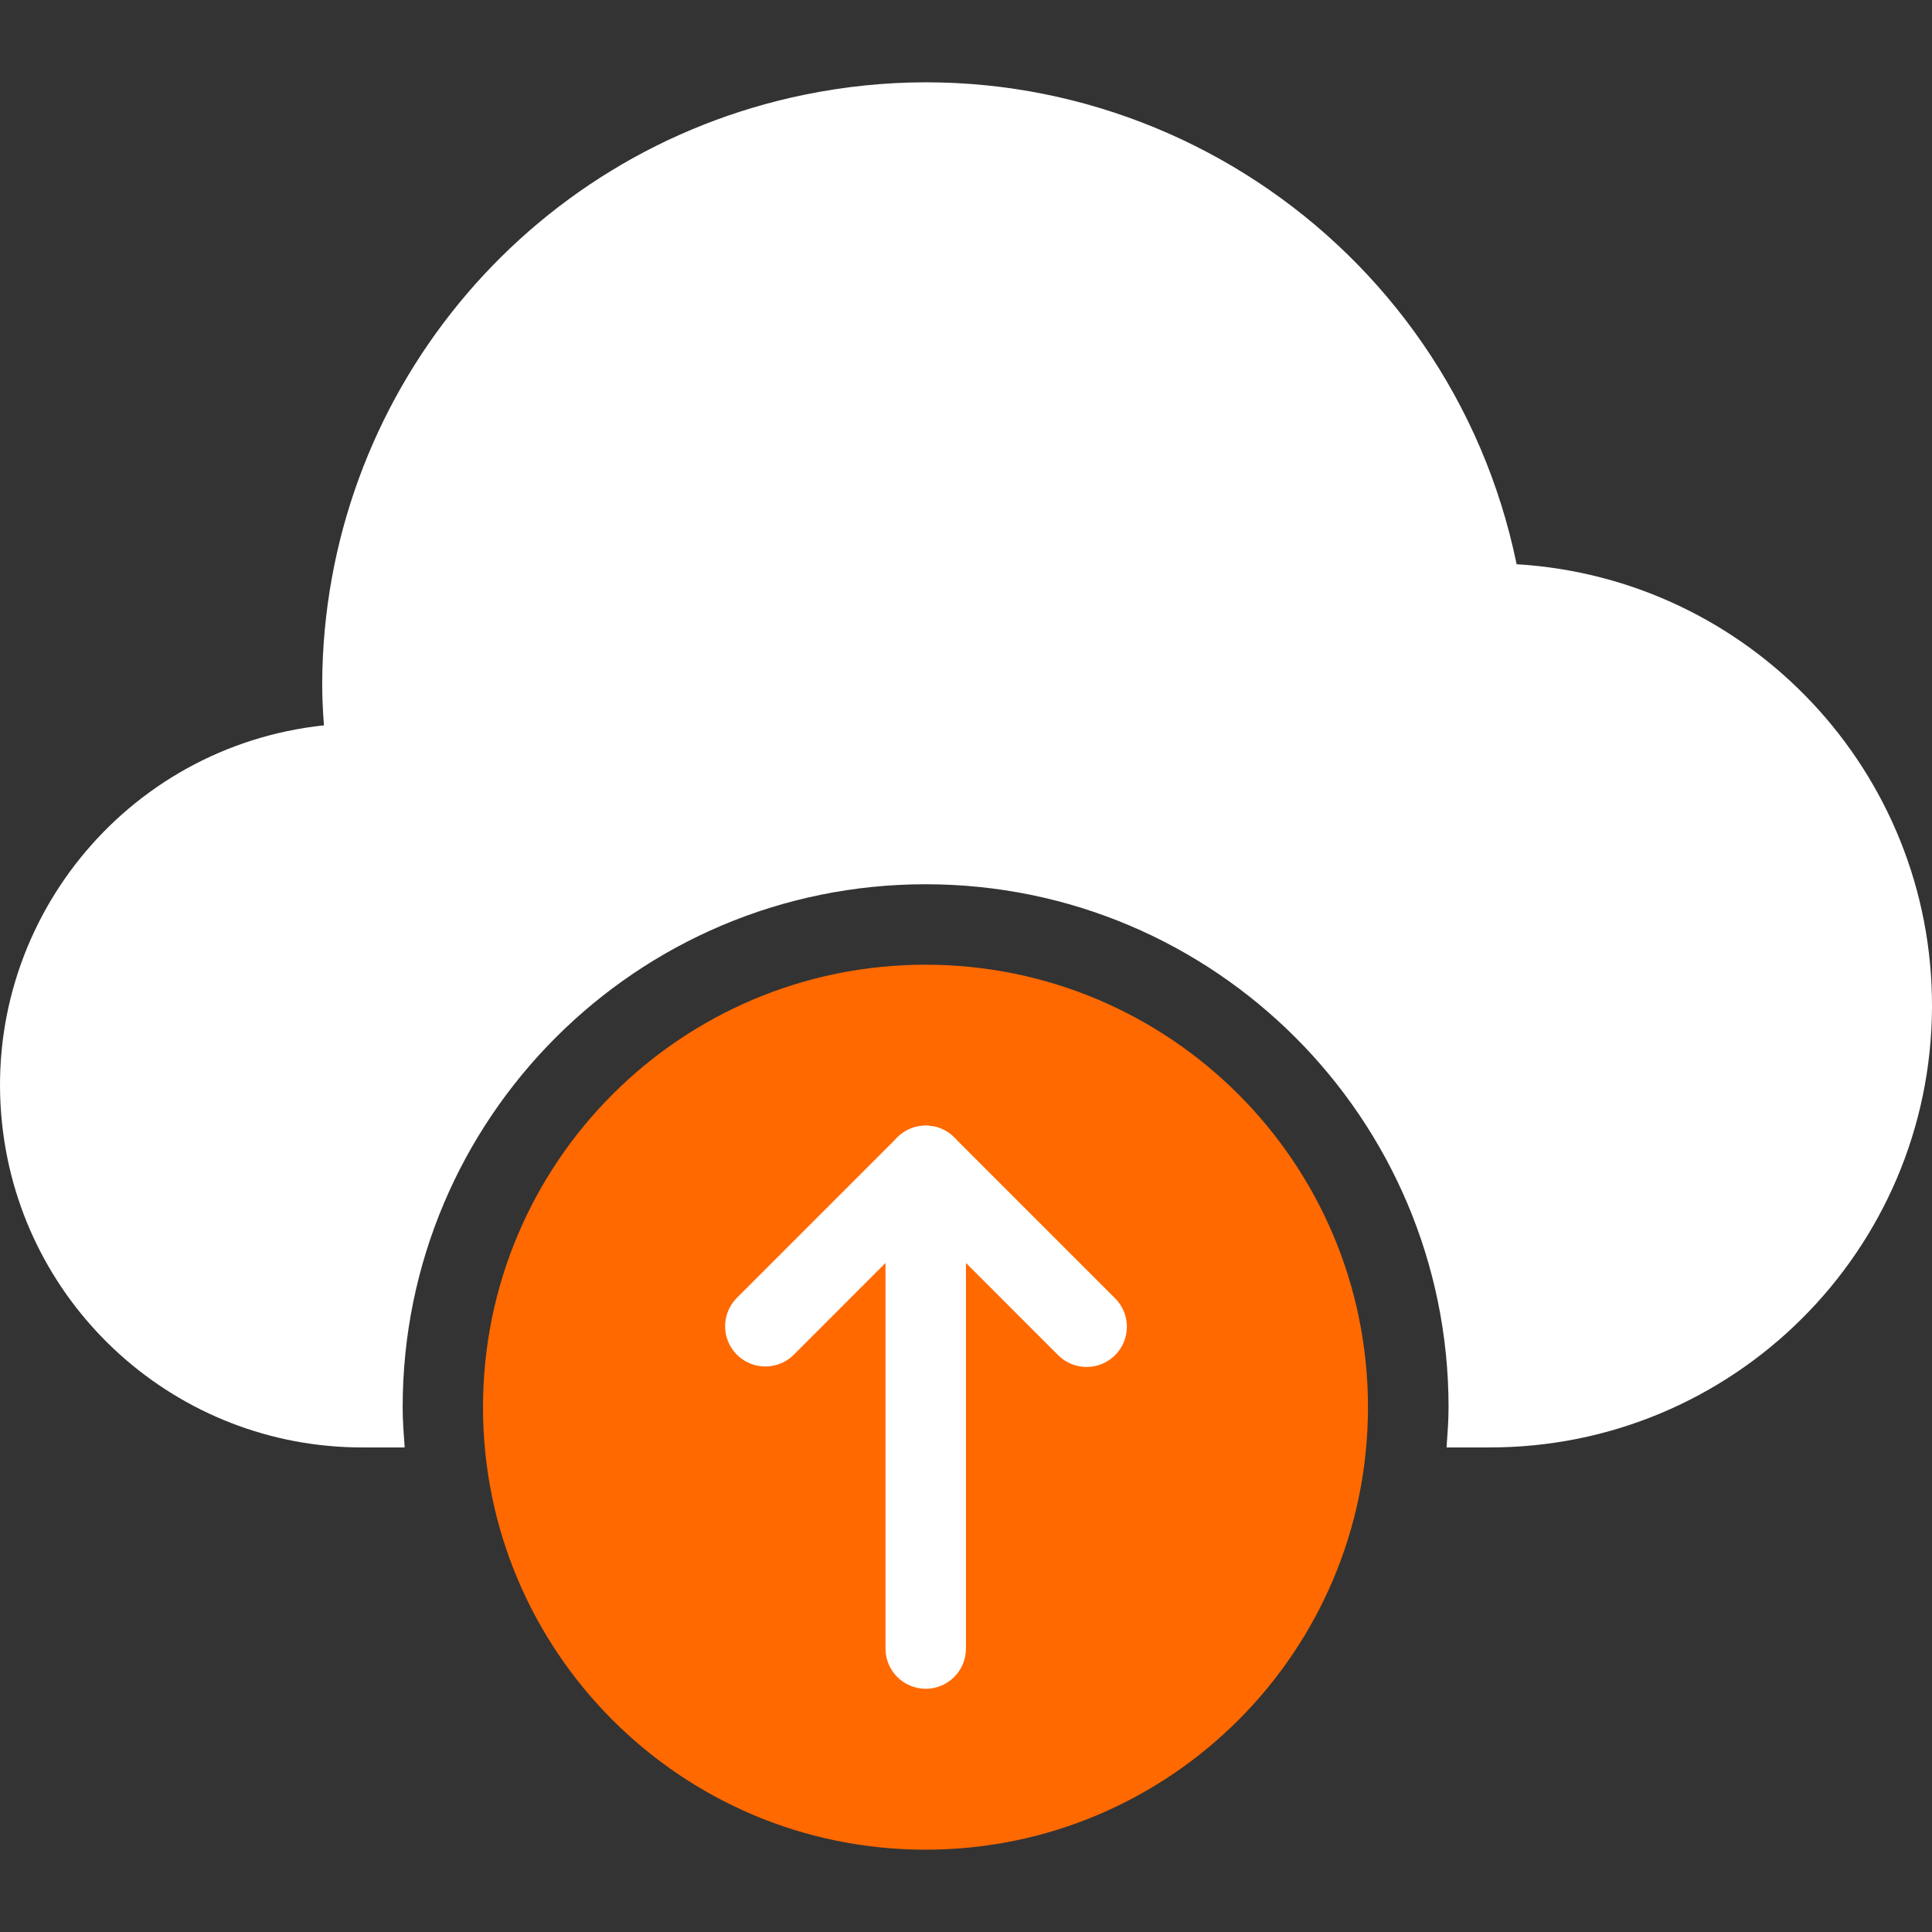 <svg width="48" height="48" viewBox="0 0 48 48" fill="none" xmlns="http://www.w3.org/2000/svg">
<rect x="0" y="0" width="48" height="48" fill="#333333" stroke="none"/>
<g clip-path="url(#clip0_4276_40911)">
<path d="M37.68 14.018C36.011 5.908 28.084 0.687 19.974 2.356C13.03 3.785 8.037 9.883 8.005 16.972C8.005 17.31 8.019 17.656 8.049 18.021C3.109 18.544 -0.472 22.973 0.051 27.913C0.535 32.492 4.4 35.966 9.004 35.961H10.054C10.03 35.629 10.004 35.3 10.004 34.962C10.004 27.786 15.821 21.969 22.996 21.969C30.172 21.969 35.989 27.786 35.989 34.962C35.989 35.3 35.963 35.629 35.939 35.961H36.988C43.053 35.978 47.983 31.075 48 25.009C48.016 19.19 43.489 14.368 37.68 14.018Z" fill="white"/>
<path d="M22.994 45.955C29.065 45.955 33.987 41.033 33.987 34.961C33.987 28.89 29.065 23.968 22.994 23.968C16.922 23.968 12 28.89 12 34.961C12 41.033 16.922 45.955 22.994 45.955Z" fill="#FF6900"/>
<path d="M23 41.957C22.448 41.957 22 41.51 22 40.958V28.965C22 28.413 22.448 27.965 23 27.965C23.551 27.965 23.999 28.413 23.999 28.965V40.958C23.999 41.51 23.551 41.957 23 41.957Z" fill="white"/>
<path d="M26.997 33.962C26.732 33.962 26.477 33.857 26.29 33.67L23 30.378L19.709 33.67C19.312 34.053 18.68 34.042 18.296 33.645C17.922 33.258 17.922 32.644 18.296 32.257L22.294 28.259C22.684 27.869 23.317 27.869 23.707 28.259L27.705 32.257C28.095 32.648 28.094 33.28 27.703 33.67C27.515 33.857 27.262 33.962 26.997 33.962Z" fill="white"/>
</g>
<defs>
<clipPath id="clip0_4276_40911">
<rect width="48" height="48" fill="white"/>
</clipPath>
</defs>
</svg>
